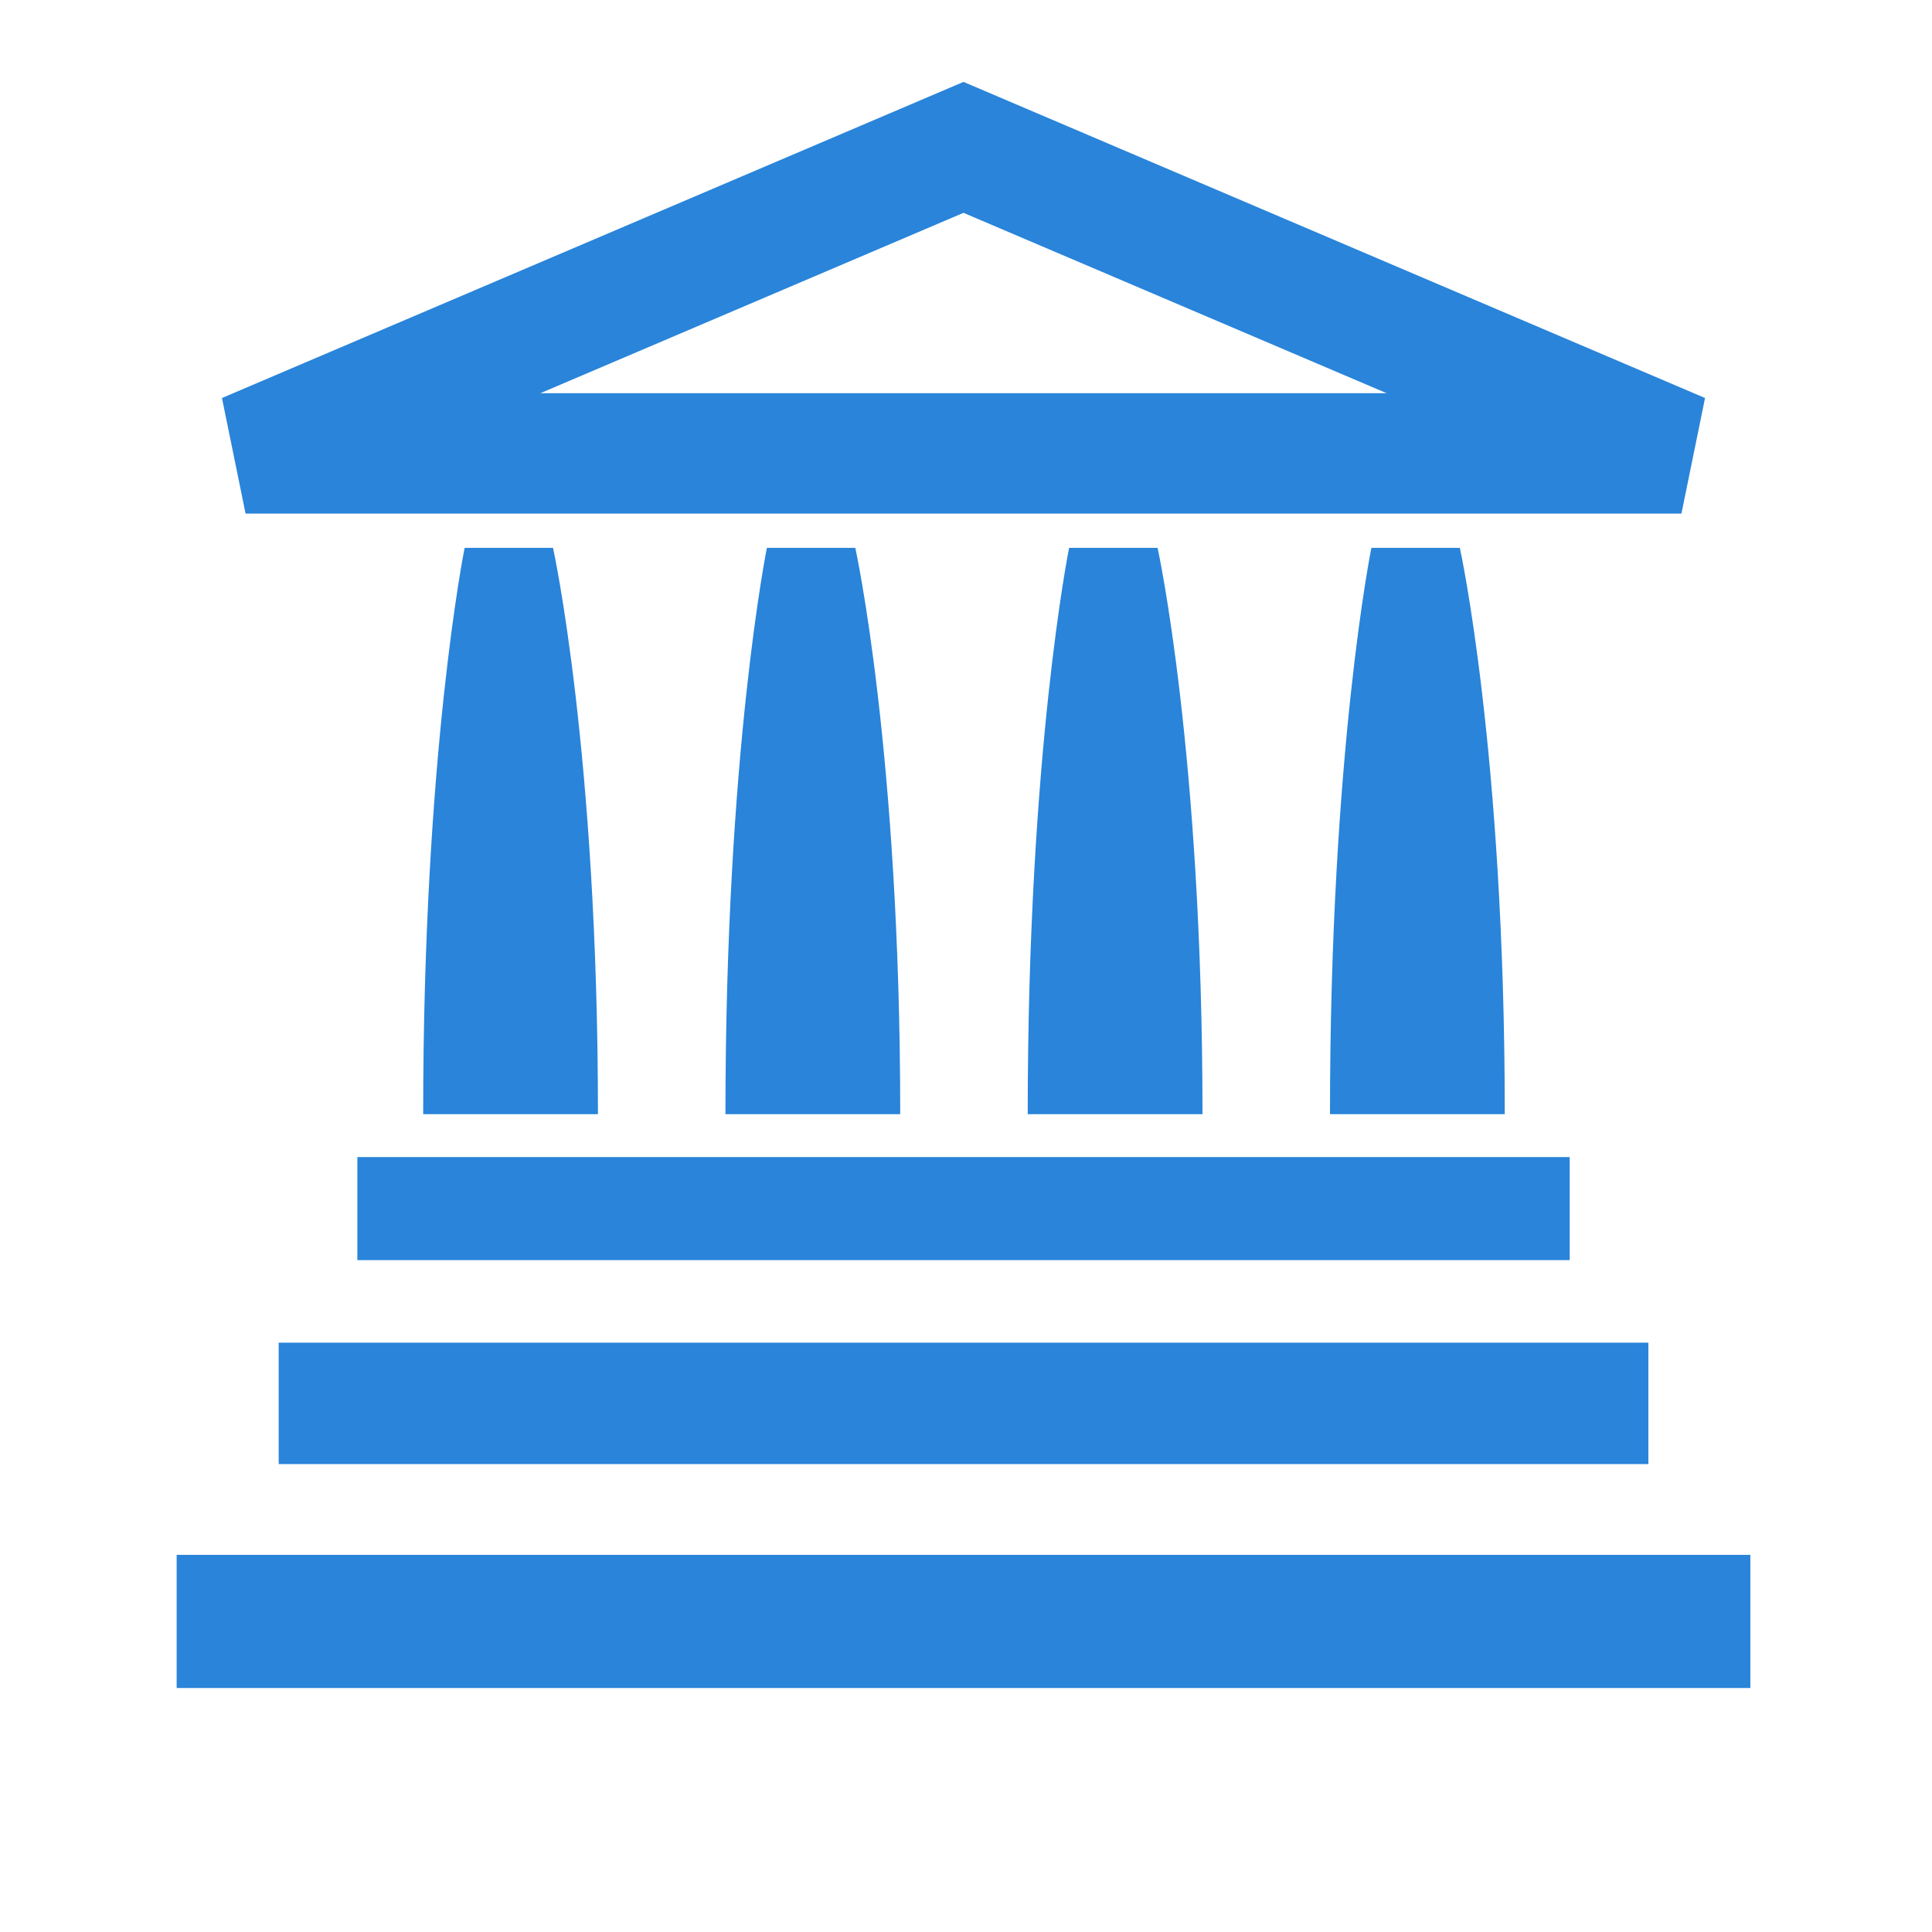 <svg enable-background="new 0 0 579.997 579.997" height="579.997" viewBox="0 0 579.997 579.997" width="579.997" xmlns="http://www.w3.org/2000/svg">
<path d="m504.772 154.191l7.089-34.708-222.613-94.895-222.612 94.895 7.089 34.708zm-215.524-90.298l127.014 54.143h-254.027z" fill="rgba(41,132,218,1.0)" fill-opacity="1" stroke="rgba(35,35,35,1.0)" stroke-opacity="1" stroke-width="0"/>
<path d="m107.285 347.365h363.944v30.932h-363.944z" fill="rgba(41,132,218,1.0)" fill-opacity="1" stroke="rgba(35,35,35,1.0)" stroke-opacity="1" stroke-width="0"/>
<path d="m83.663 403.082h411.188v36.439h-411.188z" fill="rgba(41,132,218,1.0)" fill-opacity="1" stroke="rgba(35,35,35,1.0)" stroke-opacity="1" stroke-width="0"/>
<path d="m53.033 466.779h472.43v39.971h-472.43z" fill="rgba(41,132,218,1.0)" fill-opacity="1" stroke="rgba(35,35,35,1.0)" stroke-opacity="1" stroke-width="0"/>
<path d="m139.486 164.467c0 0-12.446 61.119-12.446 170.012h52.469c0-108.893-13.488-170.012-13.488-170.012z" fill="rgba(41,132,218,1.0)" fill-opacity="1" stroke="rgba(35,35,35,1.0)" stroke-opacity="1" stroke-width="0"/>
<path d="m230.229 164.467c0 0-12.446 61.119-12.446 170.012h52.469c0-108.893-13.487-170.012-13.487-170.012z" fill="rgba(41,132,218,1.0)" fill-opacity="1" stroke="rgba(35,35,35,1.0)" stroke-opacity="1" stroke-width="0"/>
<path d="m320.955 164.467c0 0-12.429 61.119-12.429 170.012h52.469c0-108.893-13.487-170.012-13.487-170.012z" fill="rgba(41,132,218,1.0)" fill-opacity="1" stroke="rgba(35,35,35,1.0)" stroke-opacity="1" stroke-width="0"/>
<path d="m411.698 164.467c0 0-12.429 61.119-12.429 170.012h52.469c0-108.893-13.487-170.012-13.487-170.012z" fill="rgba(41,132,218,1.0)" fill-opacity="1" stroke="rgba(35,35,35,1.0)" stroke-opacity="1" stroke-width="0"/>
</svg>
